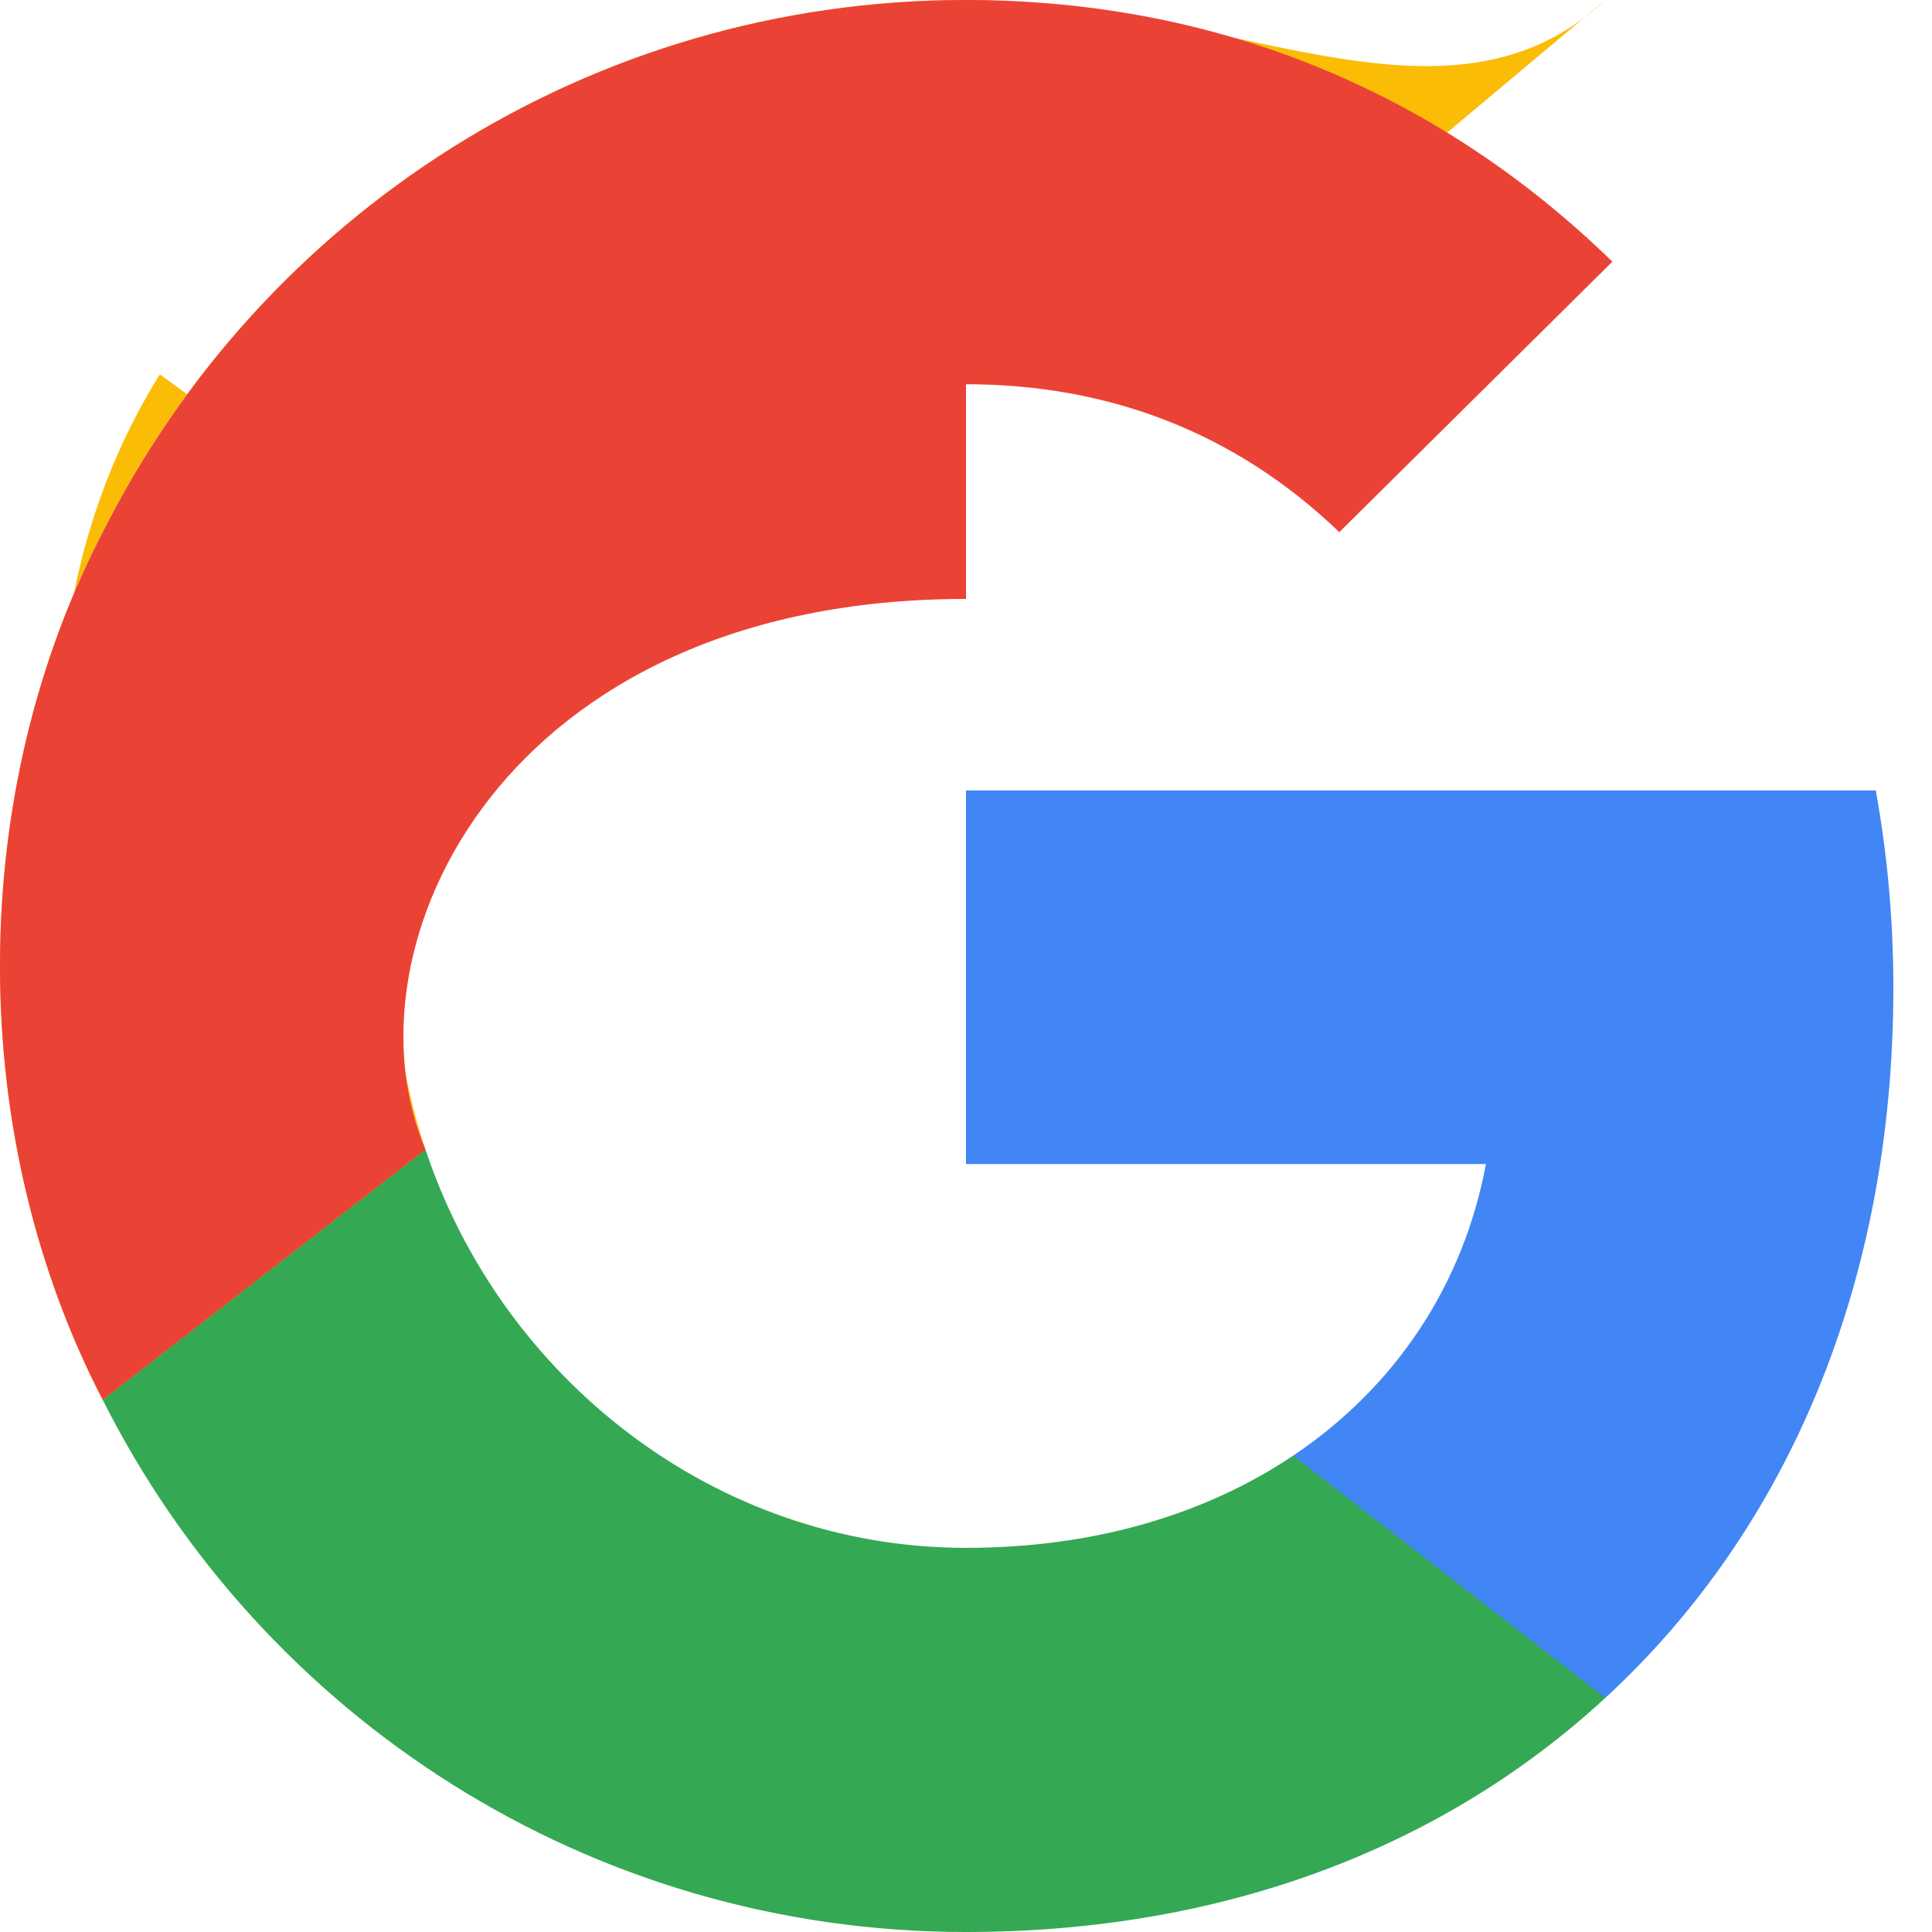 <svg width="18" height="18" viewBox="0 0 18 18" fill="none" xmlns="http://www.w3.org/2000/svg">
<g clip-path="url(#clip0_1001_12)">
<path d="M17.64 9.205C17.64 8.567 17.583 7.953 17.476 7.364H9V10.845H13.844C13.635 11.97 13.001 12.923 12.048 13.562V15.819H14.956C16.658 14.253 17.64 11.945 17.64 9.205Z" fill="#4285F4"/>
<path d="M9 18C11.43 18 13.467 17.194 14.956 15.819L12.048 13.562C11.242 14.102 10.211 14.421 9 14.421C6.66 14.421 4.672 12.837 3.964 10.71H0.957V13.042C2.438 15.987 5.482 18 9 18Z" fill="#34A853"/>
<path d="M3.964 10.71C3.784 10.17 3.682 9.593 3.682 9C3.682 8.407 3.784 7.83 3.964 7.29H0.957V9.622C0.348 7.56 0.348 5.32 1.489 3.488L3.964 5.29C4.672 3.163 6.66 1.58 9 1.58C10.211 1.58 11.242 1.898 12.048 2.438L14.956 0C13.467 1.386 11.43 0 9 0C5.482 0 2.438 2.013 0.957 4.958C0.348 6.134 0 7.522 0 9C0 10.478 0.348 11.866 0.957 13.042L3.964 10.71Z" fill="#FBBC05"/>
<path d="M9 3.58C10.321 3.58 11.508 4.025 12.478 4.958L15.022 2.438C13.467 0.922 11.43 0 9 0C5.482 0 2.438 2.013 0.957 4.958C0.348 6.134 0 7.522 0 9C0 10.478 0.348 11.866 0.957 13.042L3.964 10.71C3.163 8.837 4.672 5.58 9 5.58Z" fill="#EA4335"/>
</g>
<defs>
<clipPath id="clip0_1001_12">
<rect width="18" height="18" fill="white"/>
</clipPath>
</defs>
</svg> 